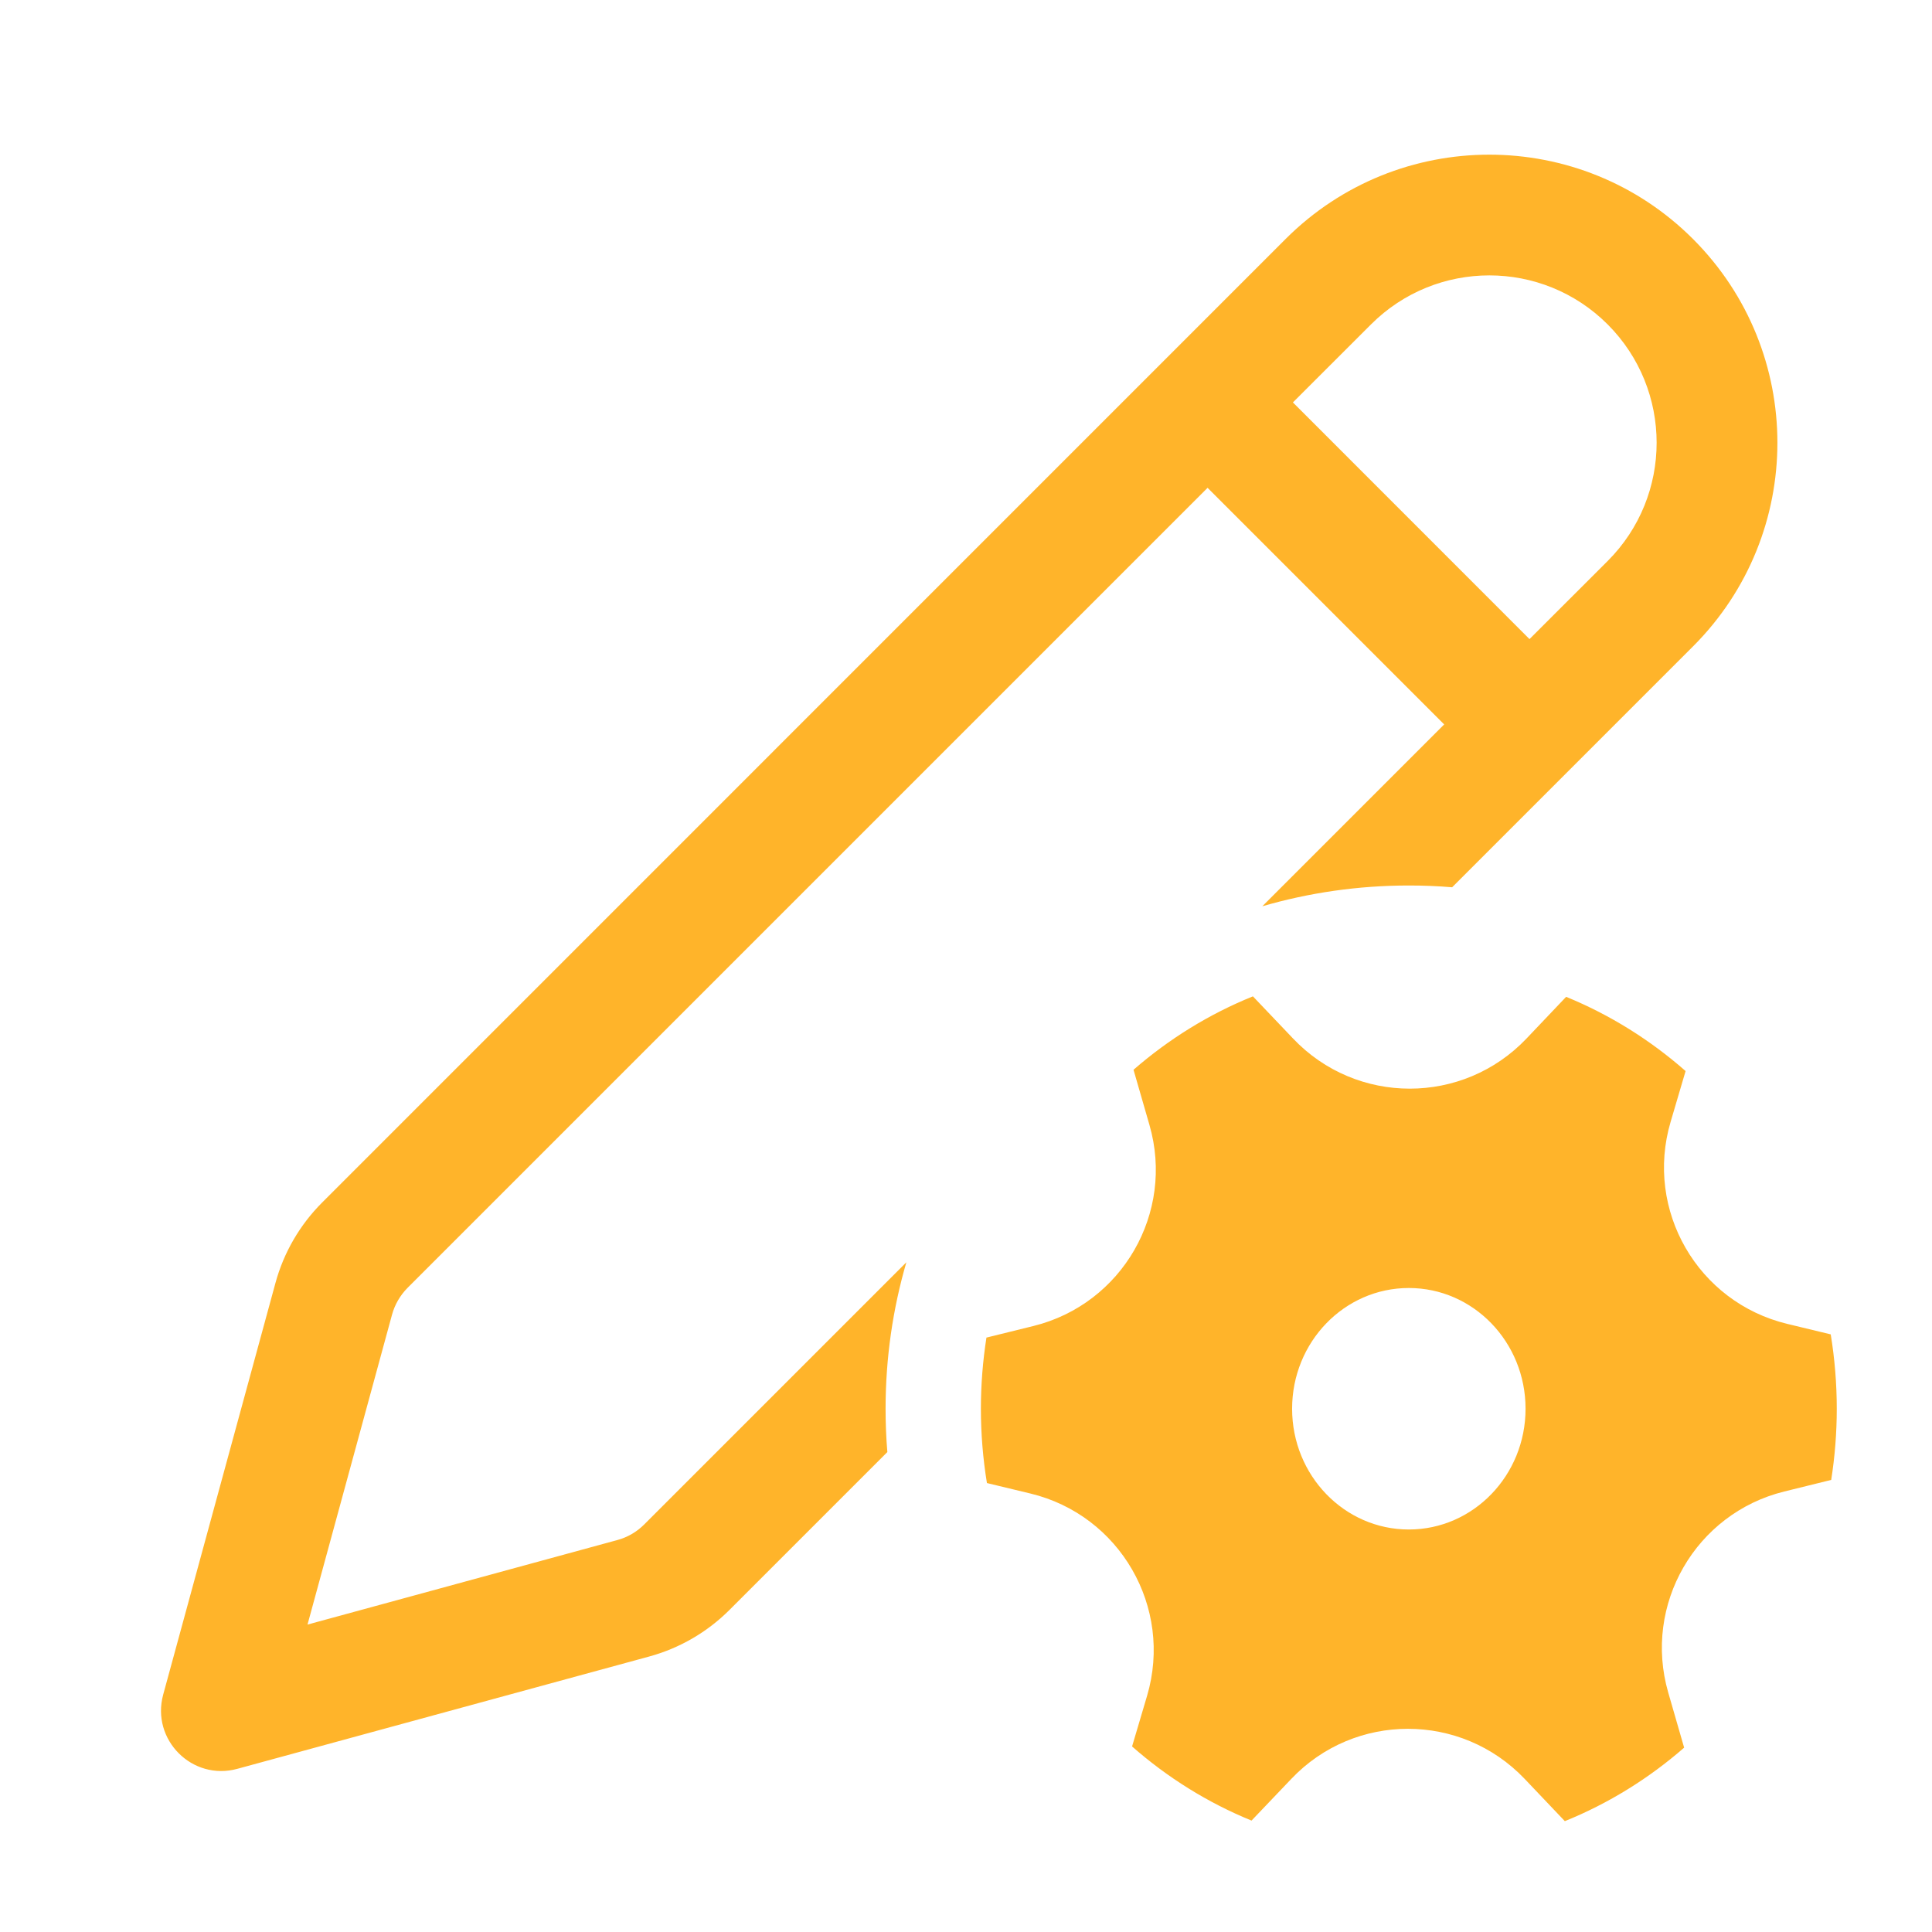 <?xml version="1.0" ?>
<svg fill="none" height="24" viewBox="0 0 24 24" width="24" xmlns="http://www.w3.org/2000/svg">
  <path
    d="M21.031 2.969C22.429 4.367 22.429 6.633 21.031 8.03L18.039 11.022C17.862 11.007 17.682 11 17.501 11C16.869 11 16.259 11.09 15.681 11.258L17.94 8.999L15.001 6.06L5.063 15.998C4.971 16.091 4.904 16.206 4.87 16.331L3.82 20.181L7.669 19.131C7.795 19.097 7.91 19.03 8.002 18.938L11.259 15.681C11.091 16.258 11.001 16.869 11.001 17.5C11.001 17.681 11.008 17.861 11.023 18.038L9.063 19.998C8.786 20.275 8.442 20.475 8.064 20.578L2.948 21.973C2.388 22.126 1.875 21.612 2.027 21.052L3.422 15.937C3.525 15.559 3.725 15.215 4.002 14.938L15.97 2.969C17.368 1.572 19.634 1.572 21.031 2.969ZM17.031 4.03L16.061 4.999L19 7.939L19.971 6.969C20.782 6.158 20.782 4.842 19.971 4.03C19.159 3.218 17.843 3.218 17.031 4.03ZM14.279 13.975C14.594 15.066 13.94 16.199 12.838 16.472L12.254 16.616C12.209 16.904 12.185 17.199 12.185 17.5C12.185 17.814 12.211 18.123 12.26 18.423L12.8 18.553C13.912 18.821 14.573 19.966 14.25 21.064L14.063 21.695C14.502 22.081 15.003 22.394 15.547 22.616L16.041 22.098C16.829 21.268 18.151 21.269 18.94 22.098L19.439 22.623C19.982 22.403 20.482 22.093 20.921 21.71L20.723 21.024C20.409 19.934 21.063 18.8 22.165 18.528L22.748 18.384C22.793 18.096 22.817 17.801 22.817 17.5C22.817 17.185 22.791 16.877 22.742 16.576L22.203 16.446C21.09 16.178 20.429 15.034 20.753 13.936L20.939 13.305C20.5 12.919 20 12.606 19.455 12.383L18.962 12.902C18.173 13.731 16.851 13.731 16.063 12.901L15.564 12.377C15.02 12.597 14.52 12.907 14.081 13.289L14.279 13.975ZM17.501 19C16.7 19 16.051 18.328 16.051 17.5C16.051 16.671 16.7 16 17.501 16C18.302 16 18.951 16.671 18.951 17.5C18.951 18.328 18.302 19 17.501 19Z"
    fill="#ffb42a" />
</svg>